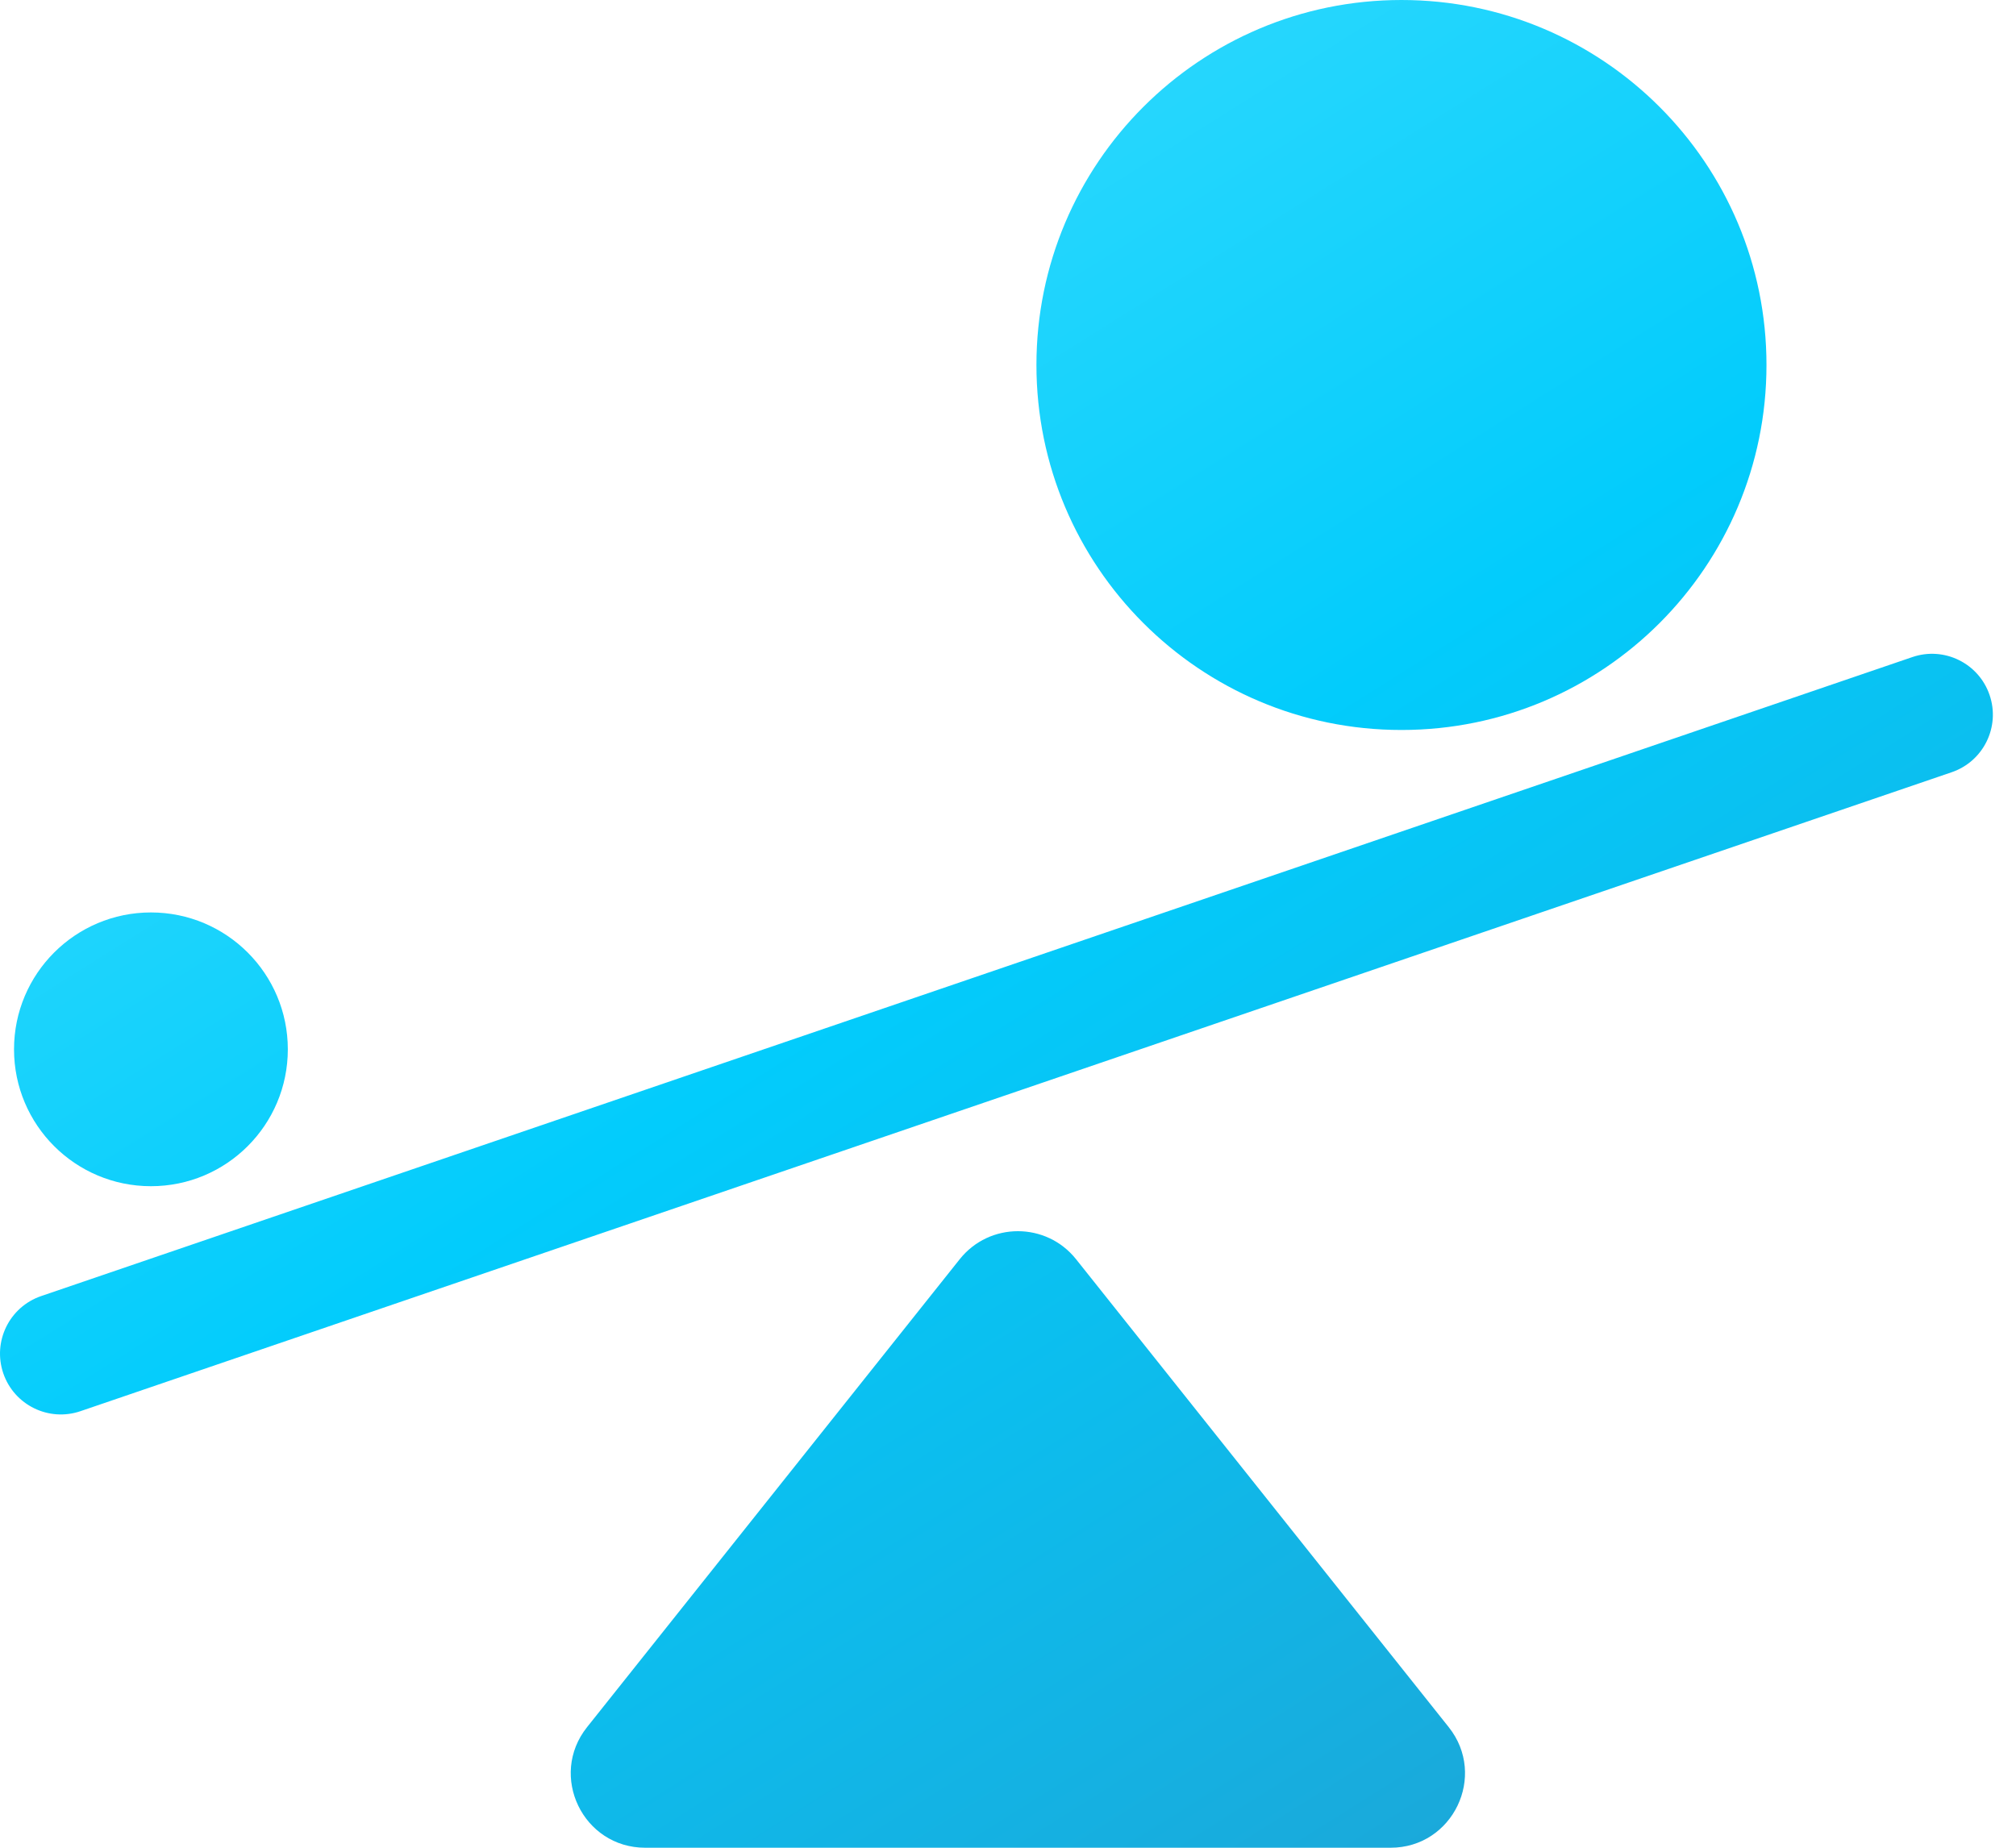 <svg width="48" height="44" viewBox="0 0 48 44" fill="none" xmlns="http://www.w3.org/2000/svg">
<path fill-rule="evenodd" clip-rule="evenodd" d="M33.368 17.383C38.168 17.383 42.059 13.492 42.059 8.691C42.059 3.891 38.168 0 33.368 0C28.568 0 24.677 3.891 24.677 8.691C24.677 13.492 28.568 17.383 33.368 17.383ZM0.981 30.863C0.224 31.121 -0.18 31.944 0.078 32.702C0.337 33.459 1.16 33.863 1.917 33.604L46.469 18.389C47.226 18.13 47.63 17.307 47.371 16.55C47.113 15.793 46.289 15.388 45.532 15.647L0.981 30.863ZM25.62 29.985C24.911 29.096 23.56 29.096 22.851 29.985L13.978 41.128C13.054 42.287 13.88 44 15.362 44H33.109C34.591 44 35.416 42.287 34.493 41.128L25.62 29.985ZM6.853 24.988C6.853 26.788 5.394 28.247 3.594 28.247C1.793 28.247 0.334 26.788 0.334 24.988C0.334 23.188 1.793 21.728 3.594 21.728C5.394 21.728 6.853 23.188 6.853 24.988Z" fill="url(#paint0_linear_701_136)"/>
<defs>
<linearGradient id="paint0_linear_701_136" x1="-19.237" y1="-24.967" x2="49.421" y2="84.324" gradientUnits="userSpaceOnUse">
<stop stop-color="#9CF9FF"/>
<stop offset="0.483" stop-color="#02CCFC"/>
<stop offset="1" stop-color="#446C9F"/>
</linearGradient>
</defs>
</svg>
